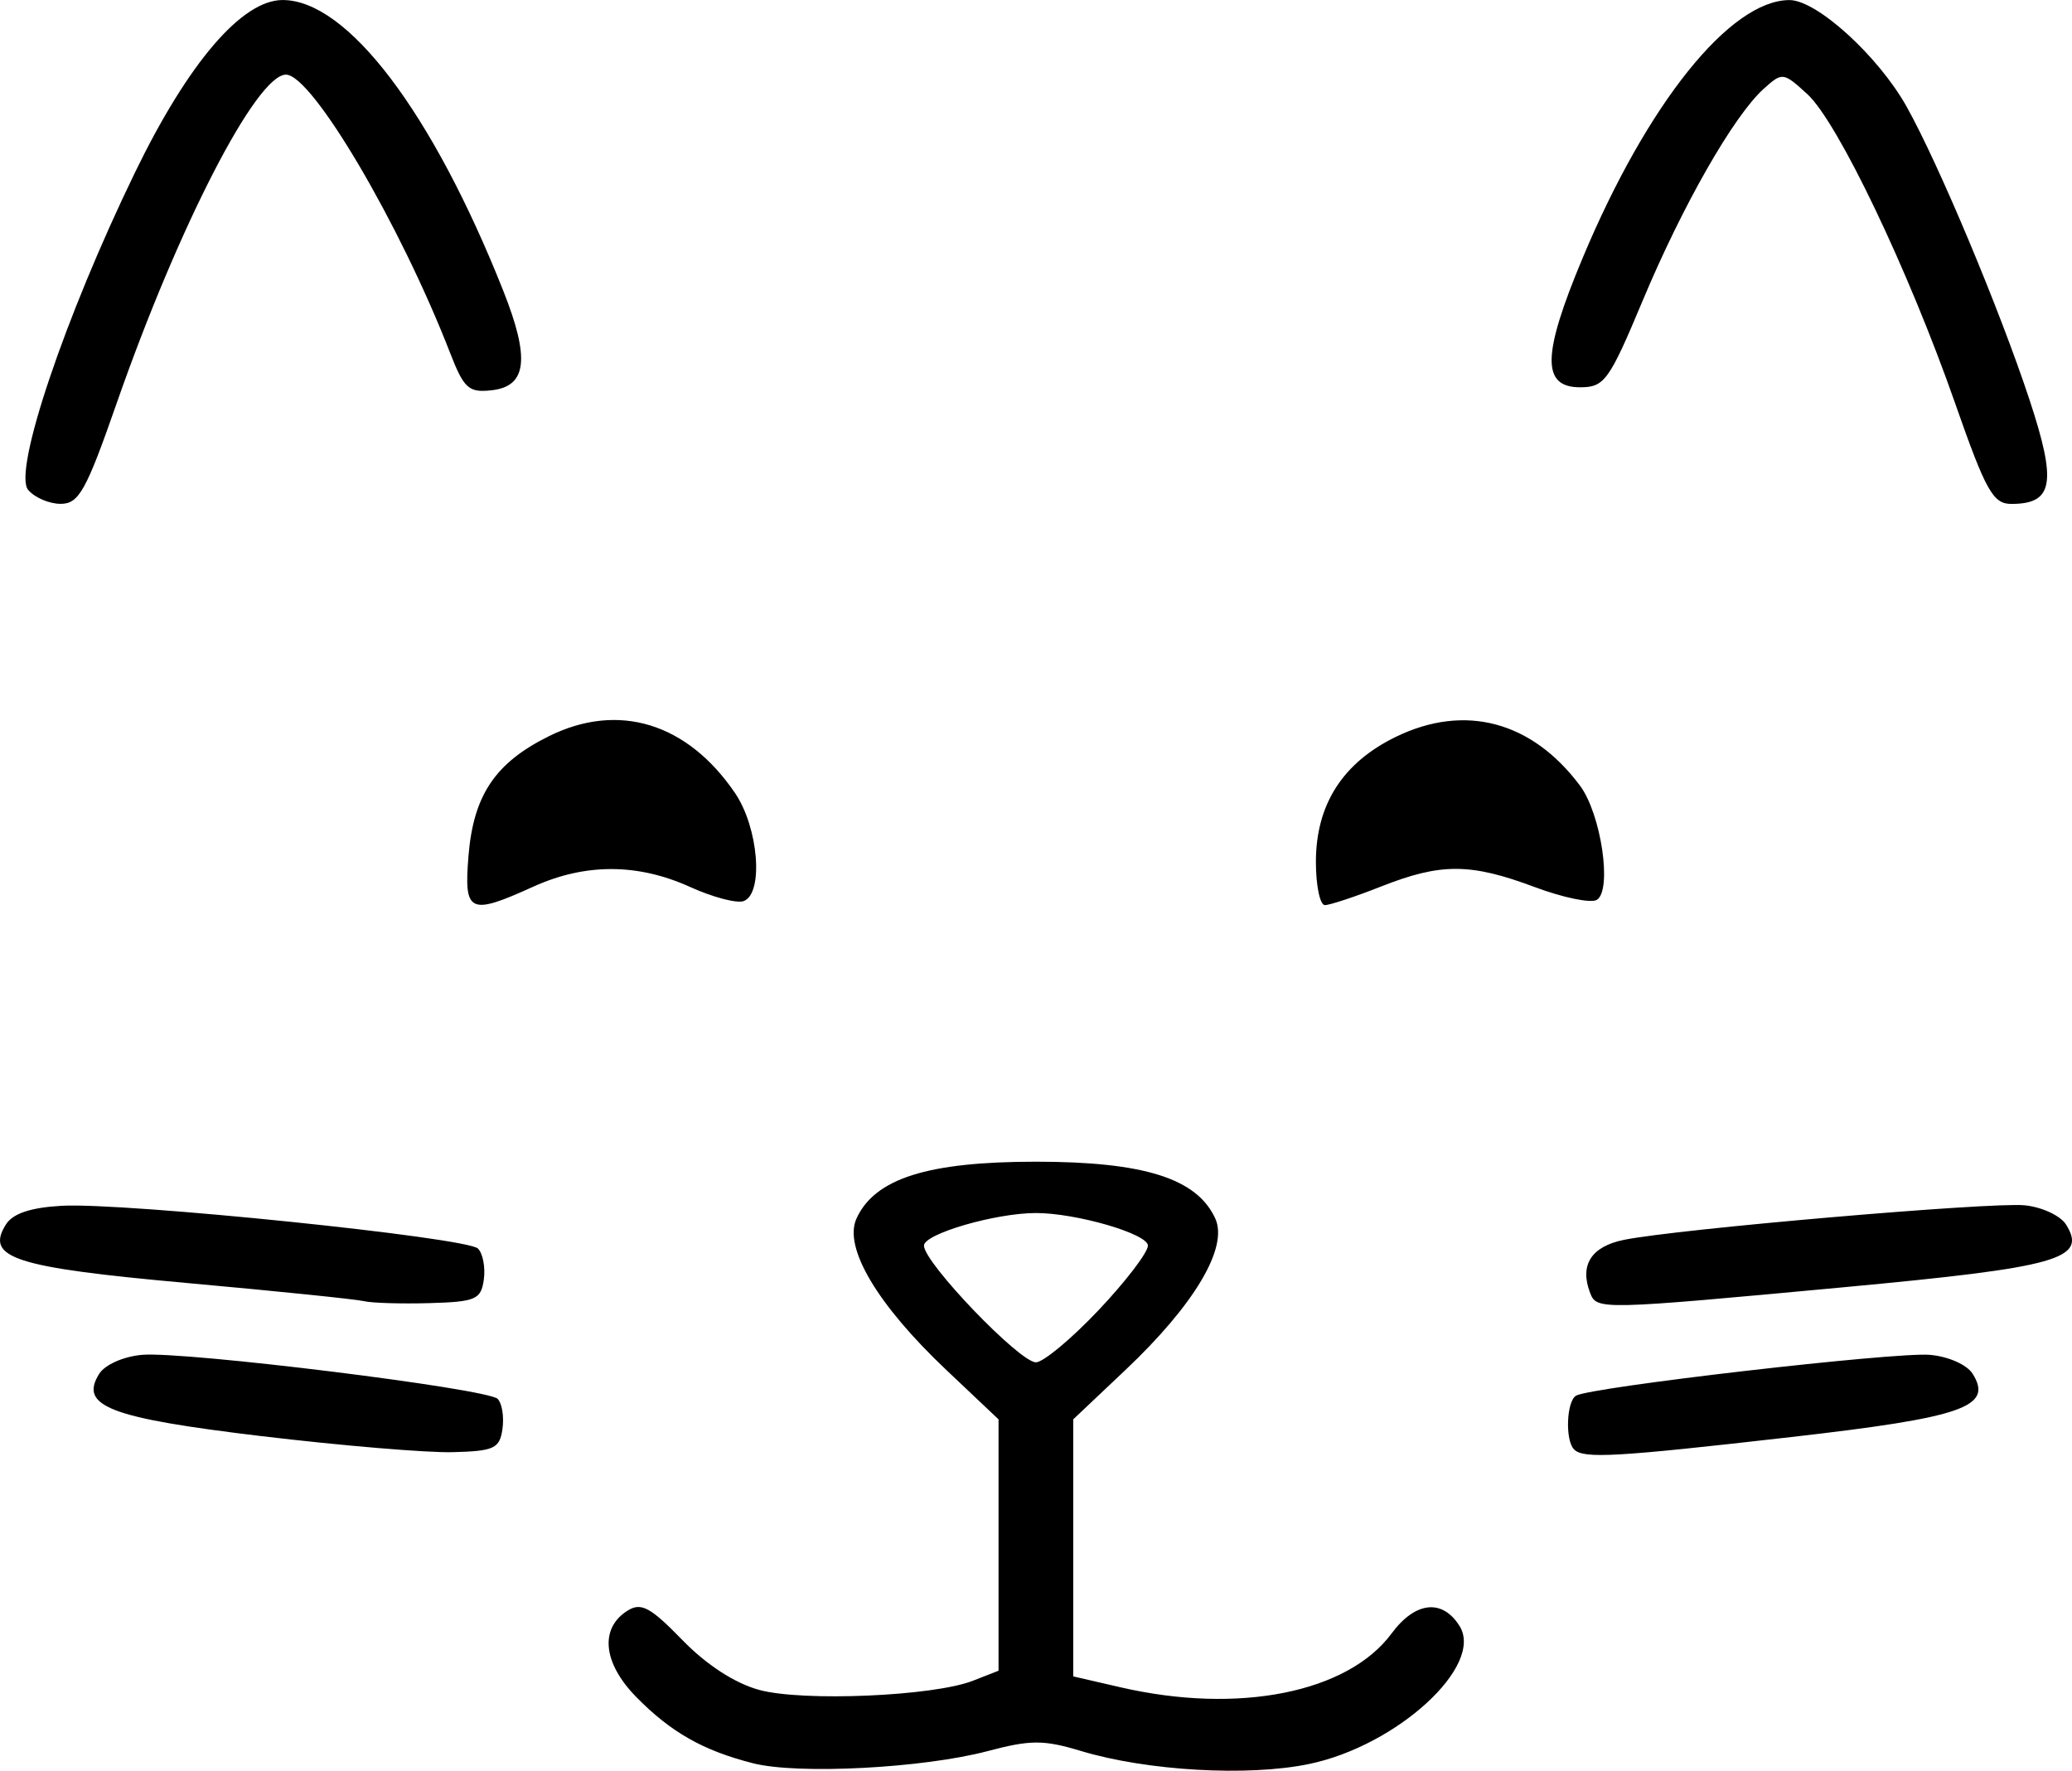 <?xml version="1.0" encoding="UTF-8" standalone="no"?>
<!-- Created with Inkscape (http://www.inkscape.org/) -->

<svg
   xmlns:dc="http://purl.org/dc/elements/1.1/"
   xmlns:cc="http://creativecommons.org/ns#"
   xmlns:rdf="http://www.w3.org/1999/02/22-rdf-syntax-ns#"
   xmlns:svg="http://www.w3.org/2000/svg"
   xmlns="http://www.w3.org/2000/svg"
   xmlns:sodipodi="http://sodipodi.sourceforge.net/DTD/sodipodi-0.dtd"
   xmlns:inkscape="http://www.inkscape.org/namespaces/inkscape"
   width="82.525mm"
   height="70.531mm"
   viewBox="0 0 82.525 70.531"
   version="1.1"
   id="svg8"
   inkscape:version="0.92.5 (2060ec1f9f, 2020-04-08)"
   sodipodi:docname="gatoIcon.svg">
  <defs
     id="defs2" />
  <sodipodi:namedview
     id="base"
     pagecolor="#ffffff"
     bordercolor="#666666"
     borderopacity="1.0"
     inkscape:pageopacity="0.0"
     inkscape:pageshadow="2"
     inkscape:zoom="0.16201172"
     inkscape:cx="-763.94659"
     inkscape:cy="185.03147"
     inkscape:document-units="mm"
     inkscape:current-layer="layer1"
     showgrid="false"
     fit-margin-top="0"
     fit-margin-left="0"
     fit-margin-right="0"
     fit-margin-bottom="0"
     inkscape:window-width="1366"
     inkscape:window-height="704"
     inkscape:window-x="0"
     inkscape:window-y="27"
     inkscape:window-maximized="1" />
  <g
     inkscape:label="Camada 1"
     inkscape:groupmode="layer"
     id="layer1"
     transform="translate(30.647,-76.376)">
    <path
       style="fill:#000000;stroke-width:0.372"
       d="m -0.643,146.613 c -1.997,-0.505 -3.292,-1.241 -4.673,-2.653 -1.32,-1.35 -1.454,-2.729 -0.334,-3.43 0.538,-0.337 0.91,-0.137 2.176,1.167 0.963,0.992 2.096,1.728 3.067,1.992 1.74,0.473 6.938,0.25 8.509,-0.365 l 1.022,-0.4 v -5.006 -5.006 l -2.08,-1.967 c -2.752,-2.602 -4.103,-4.88 -3.579,-6.03 0.728,-1.598 2.835,-2.266 7.146,-2.266 4.311,0 6.418,0.668 7.146,2.266 0.524,1.151 -0.827,3.428 -3.579,6.03 l -2.08,1.967 v 5.119 5.119 l 1.887,0.435 c 4.693,1.083 9.047,0.217 10.795,-2.147 0.941,-1.272 2.019,-1.39 2.705,-0.295 0.99,1.58 -2.485,4.768 -5.994,5.497 -2.427,0.505 -6.453,0.275 -9.081,-0.518 -1.491,-0.45 -2.01,-0.449 -3.717,0.003 -2.572,0.681 -7.544,0.941 -9.336,0.488 z M 13.108,128.562 c 1.081,-1.143 1.965,-2.3 1.965,-2.571 0,-0.468 -2.852,-1.298 -4.46,-1.298 -1.608,0 -4.46,0.83 -4.46,1.298 0,0.681 3.807,4.649 4.46,4.649 0.291,0 1.414,-0.935 2.495,-2.078 z m -33.317,5.021 c -6.078,-0.727 -7.296,-1.194 -6.487,-2.485 0.227,-0.363 0.971,-0.692 1.706,-0.756 1.708,-0.147 13.755,1.345 14.164,1.754 0.174,0.174 0.26,0.712 0.192,1.195 -0.111,0.783 -0.328,0.885 -1.983,0.928 -1.022,0.027 -4.439,-0.26 -7.593,-0.637 z m 52.255,0.526 c -0.359,-0.359 -0.304,-1.903 0.076,-2.139 0.553,-0.342 12.717,-1.747 14.094,-1.628 0.735,0.063 1.479,0.392 1.706,0.756 0.825,1.317 -0.372,1.735 -7.218,2.517 -7.019,0.802 -8.278,0.874 -8.658,0.494 z m -48.193,-5.905 c -0.307,-0.075 -3.484,-0.401 -7.062,-0.724 -6.872,-0.621 -8.038,-0.998 -7.203,-2.329 0.275,-0.439 0.983,-0.676 2.224,-0.746 2.496,-0.141 16.134,1.26 16.577,1.703 0.197,0.197 0.302,0.754 0.234,1.237 -0.112,0.794 -0.322,0.885 -2.169,0.937 -1.124,0.032 -2.295,-0.004 -2.602,-0.078 z m 48.832,-0.33 c -0.426,-1.109 0.045,-1.847 1.346,-2.112 2.12,-0.432 14.604,-1.509 15.957,-1.377 0.687,0.067 1.43,0.412 1.652,0.766 0.862,1.377 -0.283,1.7 -8.857,2.499 -9.716,0.905 -9.835,0.908 -10.098,0.224 z m -44.671,-17.423 c 0.2,-2.409 1.067,-3.695 3.206,-4.753 2.764,-1.367 5.506,-0.529 7.408,2.266 0.936,1.376 1.148,3.996 0.348,4.303 -0.268,0.103 -1.23,-0.15 -2.137,-0.561 -2.087,-0.947 -4.175,-0.951 -6.243,-0.013 -2.553,1.159 -2.772,1.053 -2.582,-1.242 z m 33.75,0.256 c 0,-2.288 1.071,-3.958 3.199,-4.988 2.737,-1.325 5.404,-0.614 7.319,1.951 0.844,1.13 1.291,4.165 0.671,4.549 -0.231,0.143 -1.343,-0.086 -2.473,-0.509 -2.565,-0.96 -3.731,-0.964 -6.114,-0.025 -1.037,0.409 -2.047,0.743 -2.244,0.743 -0.197,0 -0.358,-0.775 -0.358,-1.722 z m -51.29,-14.817 c -0.611,-0.736 1.463,-6.895 4.264,-12.661 2.116,-4.357 4.254,-6.852 5.872,-6.852 2.577,0 5.964,4.465 8.788,11.582 1.069,2.695 0.943,3.801 -0.453,3.961 -0.923,0.106 -1.112,-0.063 -1.665,-1.487 -1.998,-5.147 -5.499,-11.084 -6.537,-11.084 -1.173,0 -4.284,6.041 -6.747,13.101 -1.213,3.476 -1.502,3.995 -2.227,3.995 -0.458,0 -1.041,-0.251 -1.295,-0.557 z m 76.754,-3.438 c -1.864,-5.325 -4.68,-11.218 -5.891,-12.326 -0.96,-0.879 -0.996,-0.883 -1.746,-0.205 -1.193,1.08 -3.224,4.637 -4.81,8.425 -1.339,3.198 -1.525,3.456 -2.493,3.456 -1.543,0 -1.518,-1.285 0.1,-5.151 2.577,-6.156 5.875,-10.268 8.238,-10.272 1.087,-0.002 3.541,2.232 4.669,4.251 1.275,2.281 3.697,8.06 4.884,11.65 1.103,3.337 0.959,4.168 -0.72,4.168 -0.725,0 -1.015,-0.52 -2.231,-3.995 z"
       id="path864"
       inkscape:connector-curvature="0" />
  </g>
</svg>
